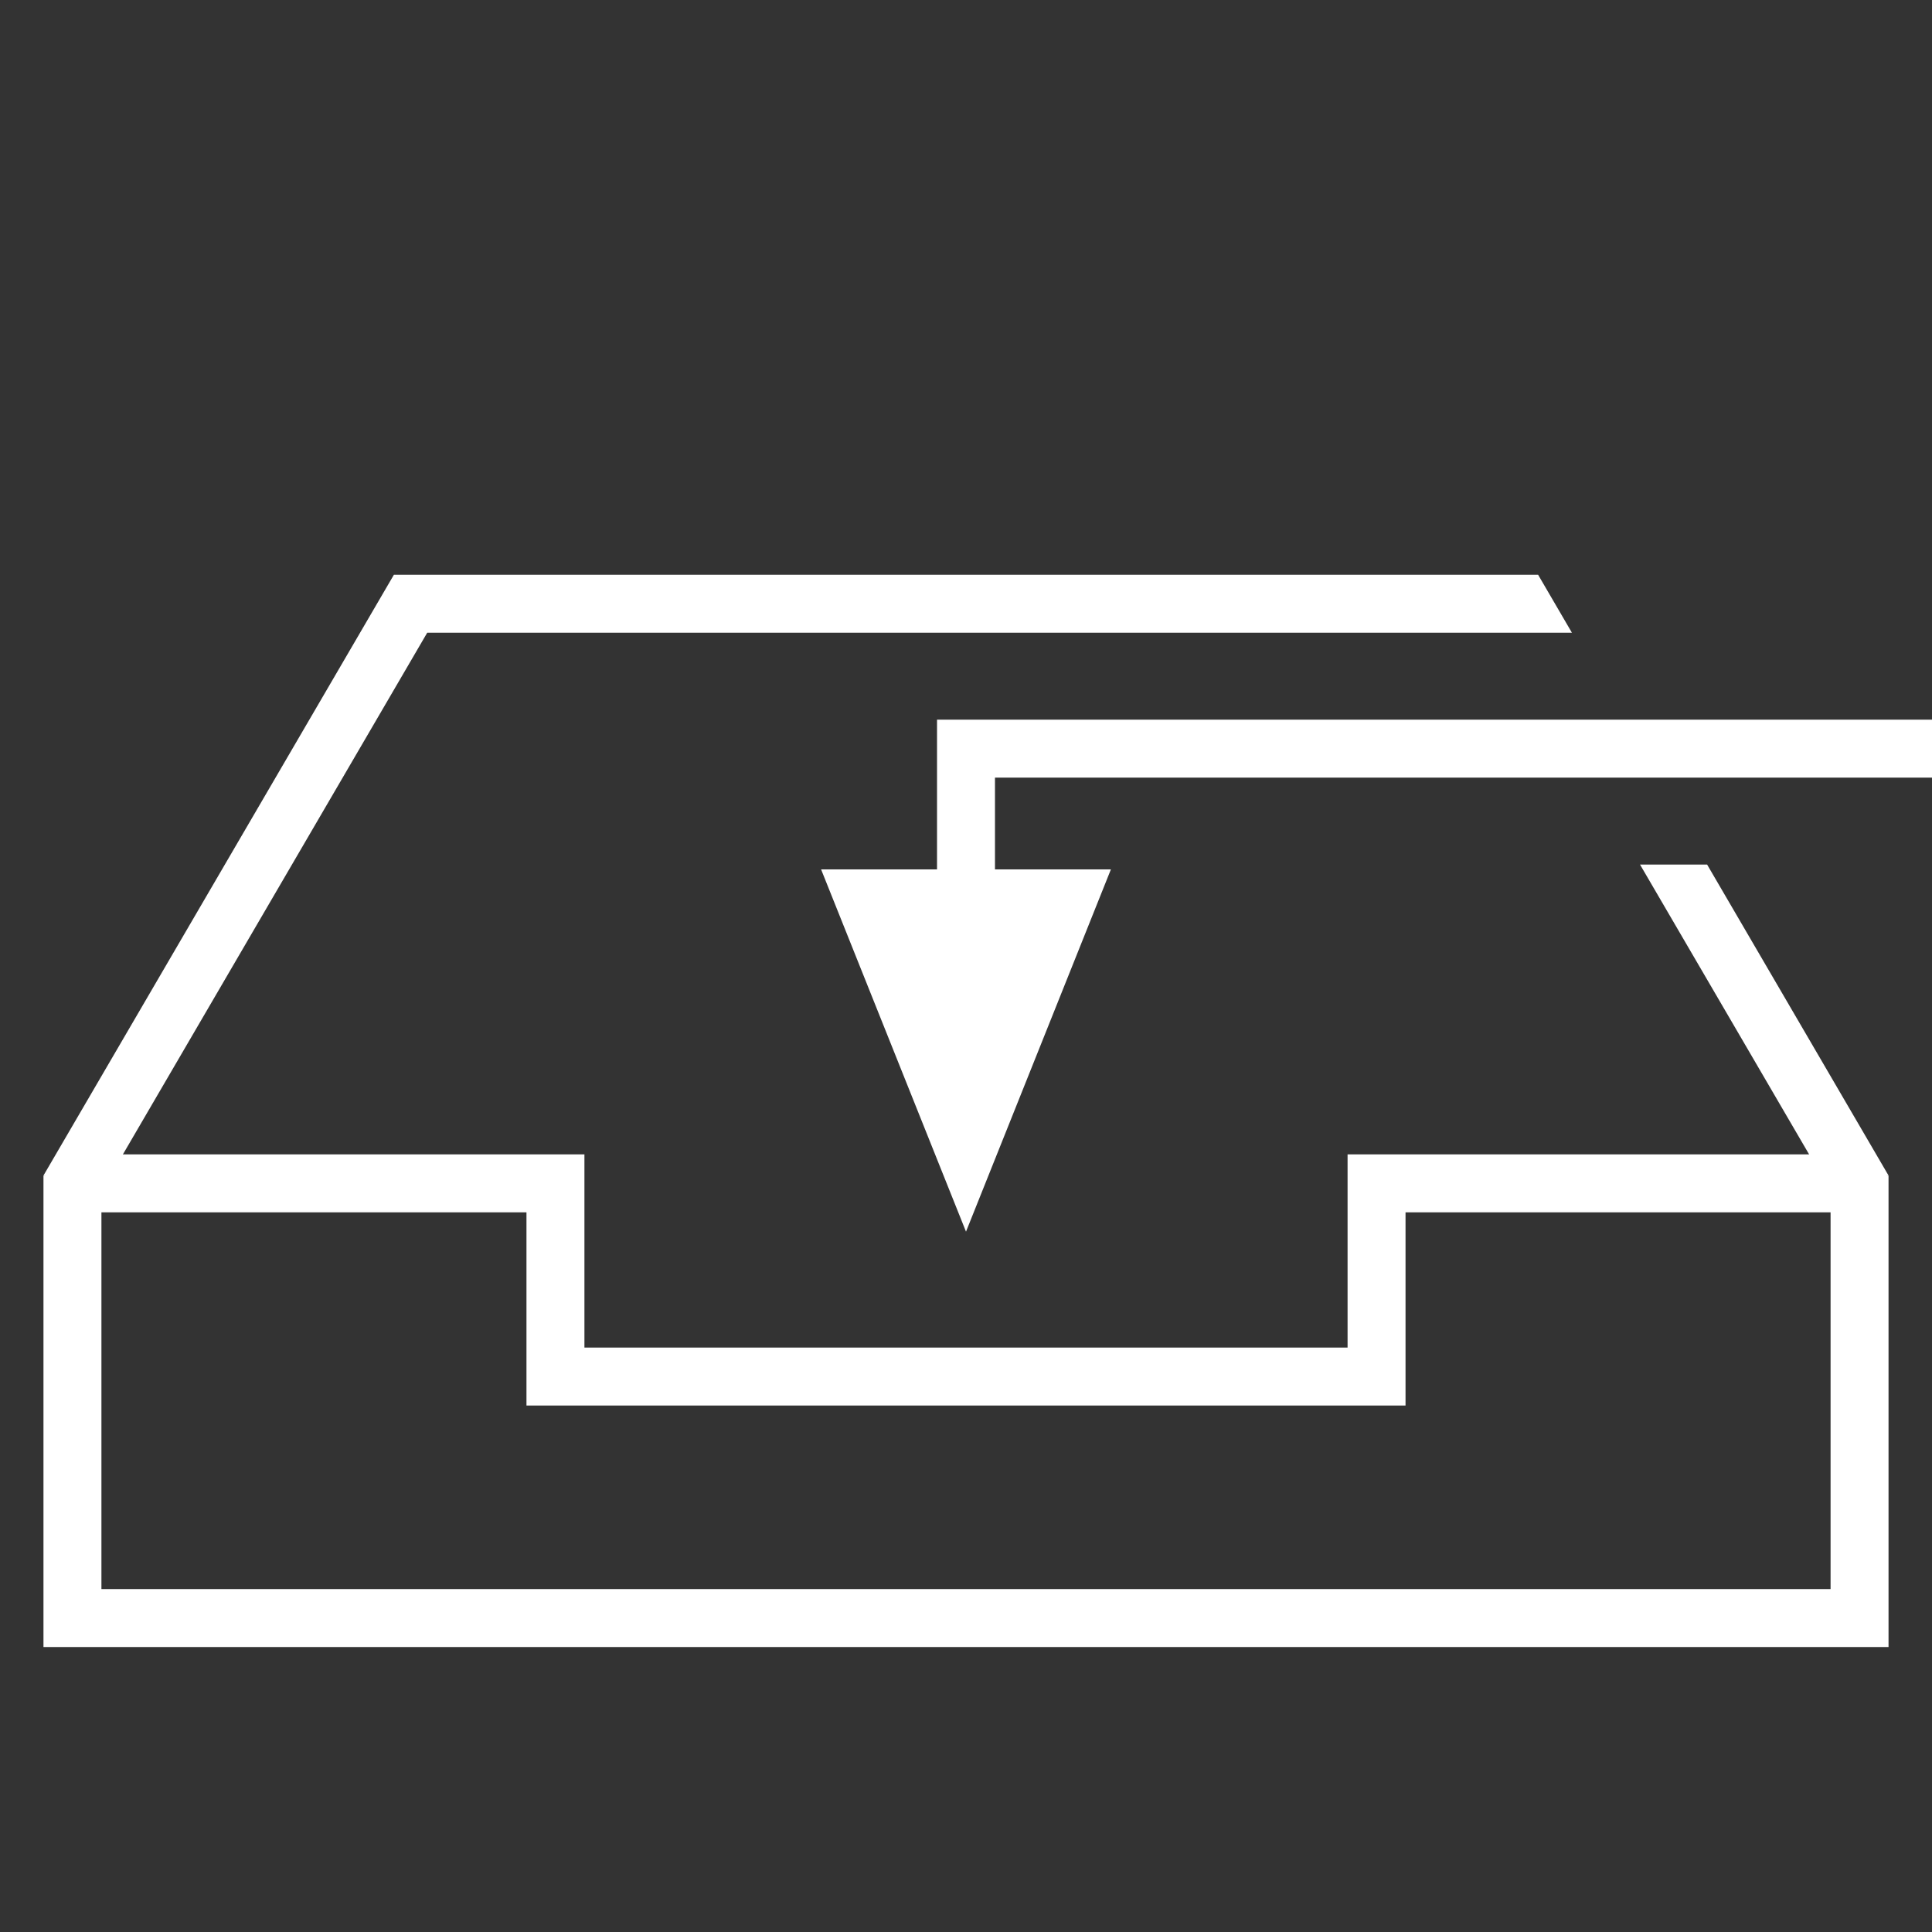 <svg xmlns="http://www.w3.org/2000/svg" viewBox="0 0 40 40"><rect x="0" y="0" width="40" height="40" fill="#333333" stroke="none"/><defs><style>.cls-1,.cls-3{fill:none;stroke:#fff;stroke-miterlimit:10;stroke-width:1.2px;}.cls-2,.cls-4{fill:#fff;}.cls-2,.cls-3{fill-rule:evenodd;}</style></defs><g id="Icon"><g id="V1"><path class="cls-1" d="M1.5,24.5h10v4h17v-4h10"/><polygon class="cls-2" points="17 18 23 18 20 25.5 17 18"/><polyline class="cls-3" points="20 19 20 15.5 40 15.5"/><polygon class="cls-4" points="39.1 24.338 35.344 17.9 33.955 17.9 37.9 24.662 39.1 24.338"/><polygon class="cls-4" points="2.1 24.662 8.845 13.1 31.155 13.1 31.155 13.1 32.545 13.1 31.845 11.9 8.155 11.9 0.9 24.338 2.1 24.662"/><path class="cls-3" d="M38.5,24.34V33.5H1.5V24.34"/></g></g></svg>